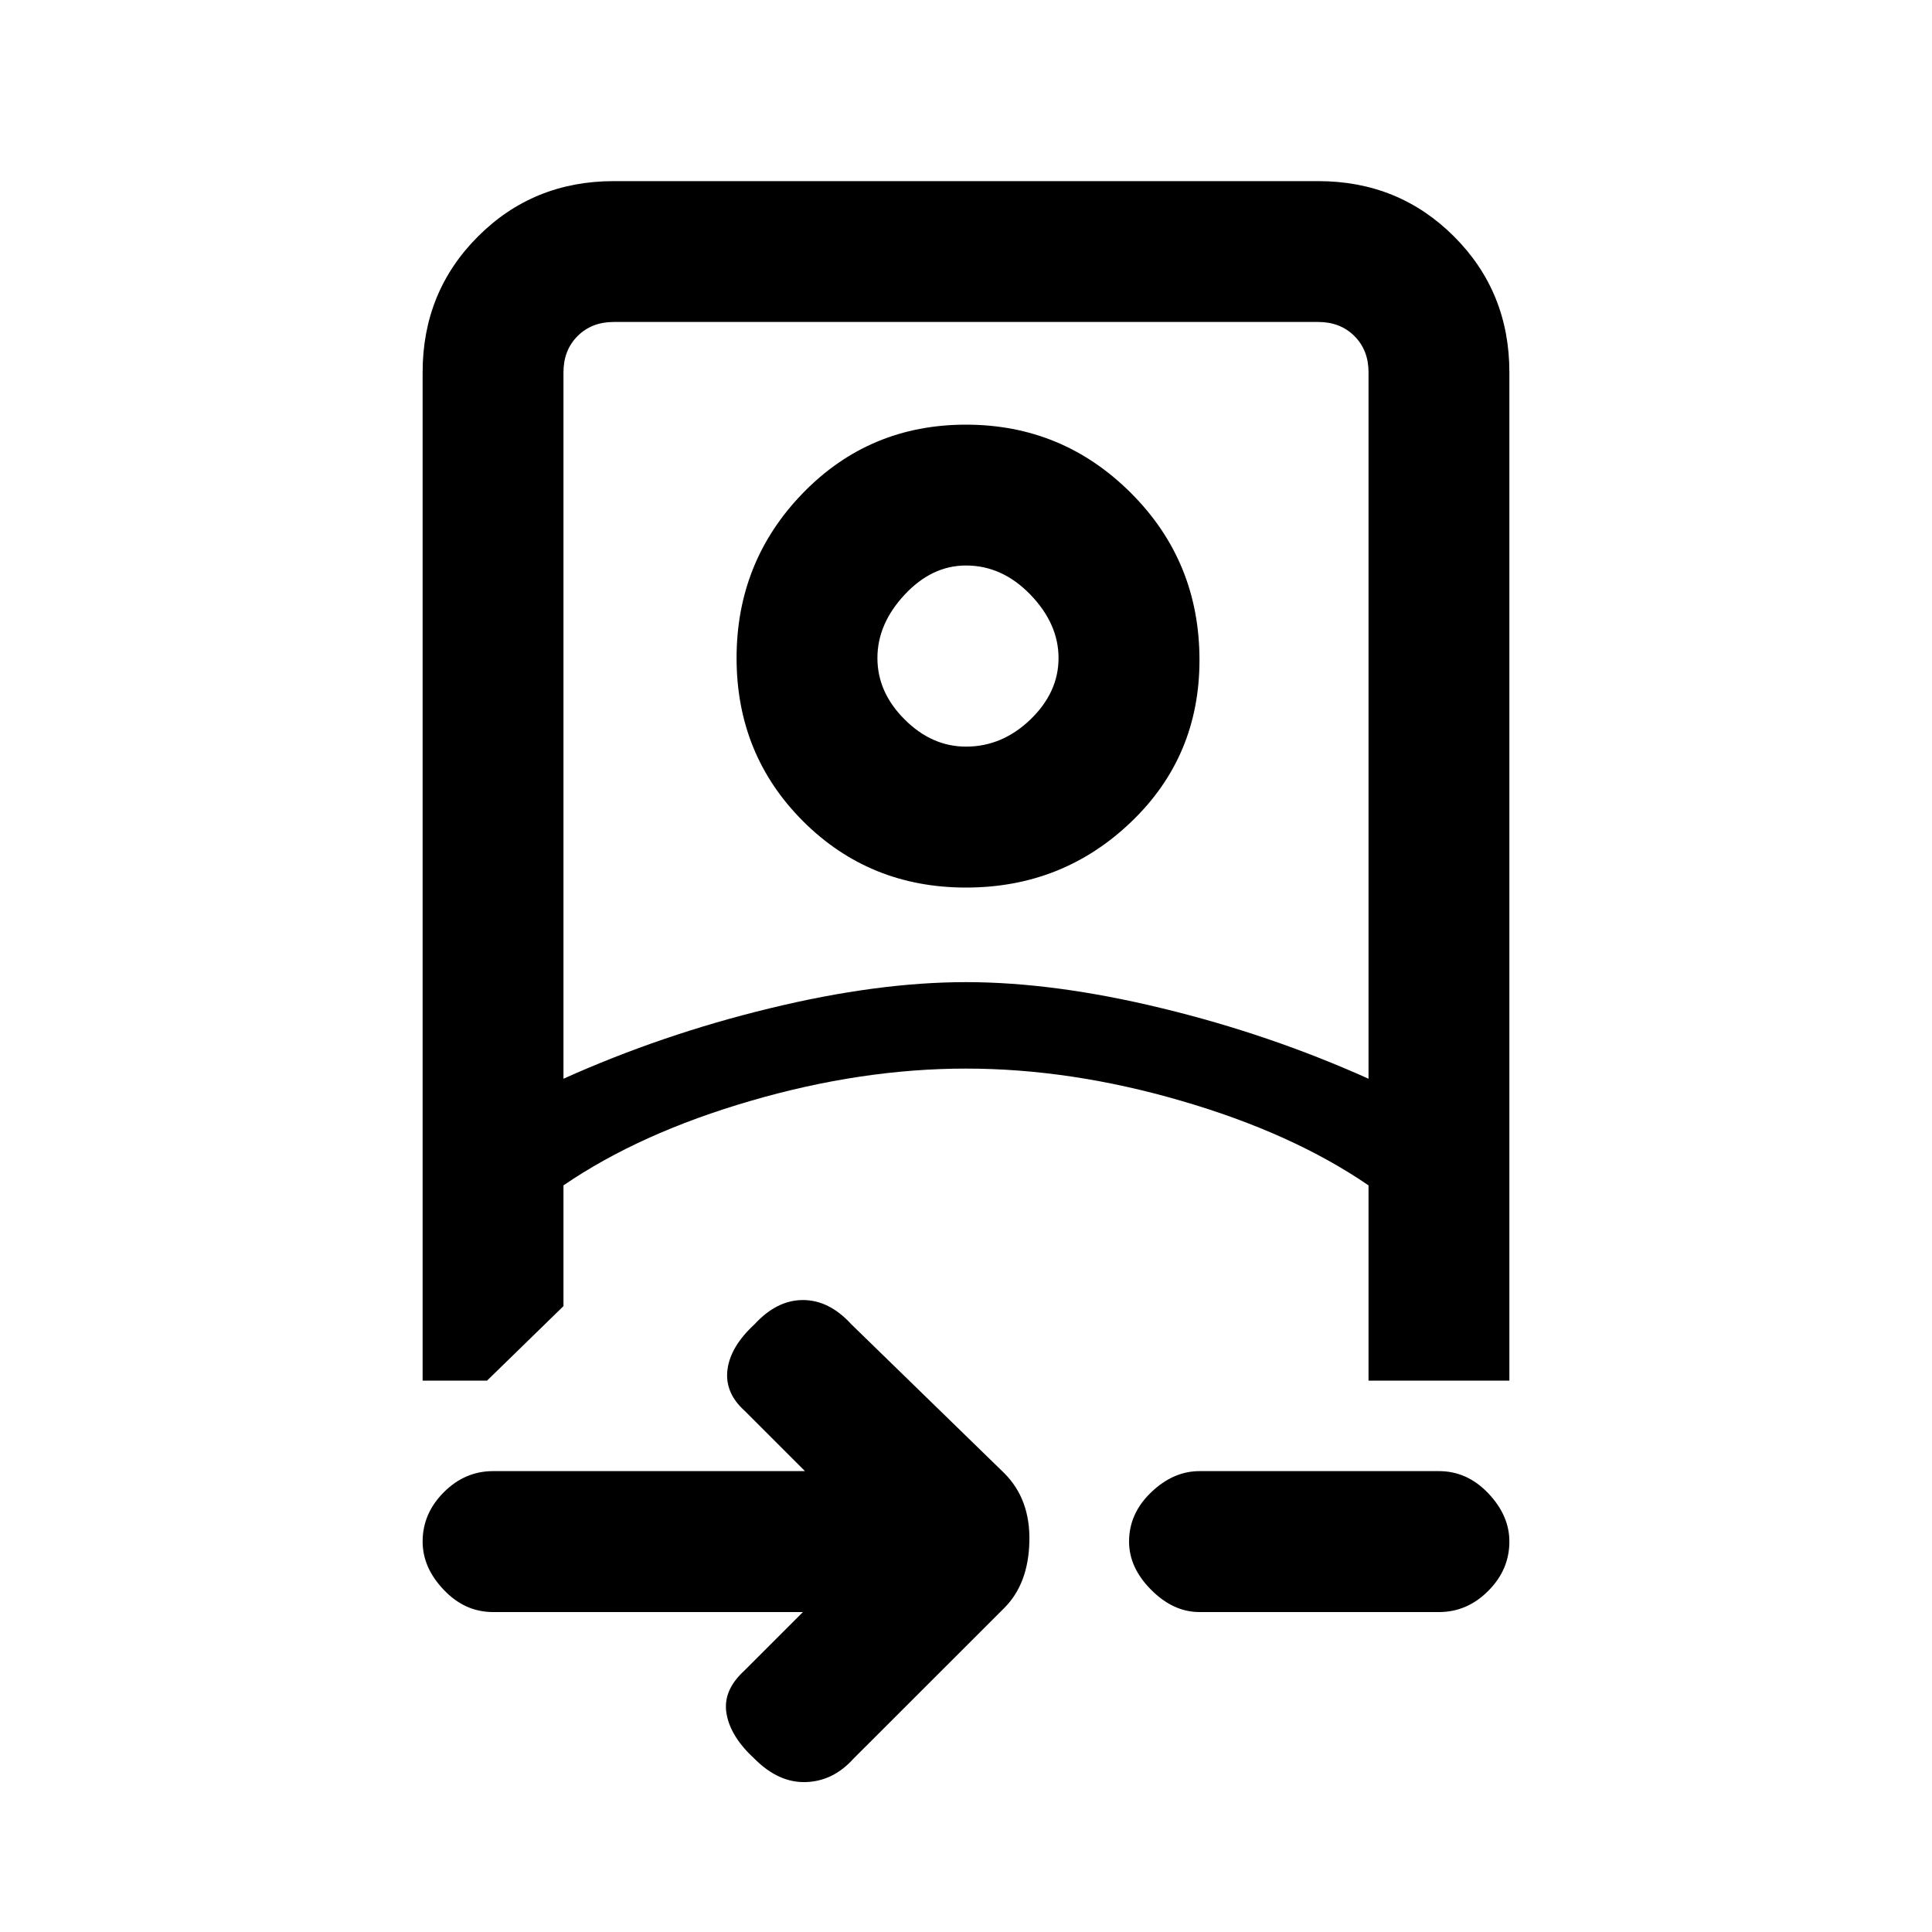 <svg xmlns="http://www.w3.org/2000/svg" height="20" width="20"><path d="M8.312 16.688H5.104Q4.812 16.688 4.594 16.458Q4.375 16.229 4.375 15.958Q4.375 15.667 4.594 15.448Q4.812 15.229 5.104 15.229H8.333L7.708 14.604Q7.5 14.417 7.531 14.177Q7.562 13.938 7.812 13.708Q8.042 13.458 8.312 13.458Q8.583 13.458 8.812 13.708L10.396 15.25Q10.667 15.521 10.656 15.958Q10.646 16.396 10.396 16.646L8.833 18.208Q8.625 18.438 8.344 18.448Q8.062 18.458 7.812 18.208Q7.562 17.979 7.521 17.74Q7.479 17.5 7.708 17.292ZM4.375 3.854Q4.375 3.021 4.948 2.448Q5.521 1.875 6.354 1.875H13.646Q14.479 1.875 15.052 2.448Q15.625 3.021 15.625 3.854V14.292Q15.625 14.292 15.625 14.292Q15.625 14.292 15.625 14.292H14.167V12.271Q13.375 11.729 12.229 11.396Q11.083 11.062 10 11.062Q8.917 11.062 7.771 11.396Q6.625 11.729 5.833 12.271V13.521L5.042 14.292H4.375Q4.375 14.292 4.375 14.292Q4.375 14.292 4.375 14.292ZM5.833 11.167Q6.854 10.708 7.969 10.438Q9.083 10.167 10 10.167Q10.917 10.167 12.031 10.438Q13.146 10.708 14.167 11.167V3.854Q14.167 3.625 14.021 3.479Q13.875 3.333 13.646 3.333H6.354Q6.125 3.333 5.979 3.479Q5.833 3.625 5.833 3.854ZM14.896 16.688H12.417Q12.146 16.688 11.917 16.458Q11.688 16.229 11.688 15.958Q11.688 15.667 11.917 15.448Q12.146 15.229 12.417 15.229H14.896Q15.188 15.229 15.406 15.458Q15.625 15.688 15.625 15.958Q15.625 16.25 15.406 16.469Q15.188 16.688 14.896 16.688ZM10 9.188Q9 9.188 8.312 8.5Q7.625 7.812 7.625 6.812Q7.625 5.812 8.312 5.104Q9 4.396 10 4.396Q11 4.396 11.708 5.104Q12.417 5.812 12.417 6.833Q12.417 7.833 11.708 8.51Q11 9.188 10 9.188ZM10 7.729Q10.375 7.729 10.667 7.448Q10.958 7.167 10.958 6.812Q10.958 6.458 10.667 6.156Q10.375 5.854 10 5.854Q9.646 5.854 9.365 6.156Q9.083 6.458 9.083 6.812Q9.083 7.167 9.365 7.448Q9.646 7.729 10 7.729ZM10 11.062Q10 11.062 10 11.062Q10 11.062 10 11.062Q10 11.062 10 11.062Q10 11.062 10 11.062Q10 11.062 10 11.062Q10 11.062 10 11.062ZM10.021 6.792Q10.021 6.792 10.021 6.792Q10.021 6.792 10.021 6.792Q10.021 6.792 10.021 6.792Q10.021 6.792 10.021 6.792Q10.021 6.792 10.021 6.792Q10.021 6.792 10.021 6.792Q10.021 6.792 10.021 6.792Q10.021 6.792 10.021 6.792Z"/></svg>